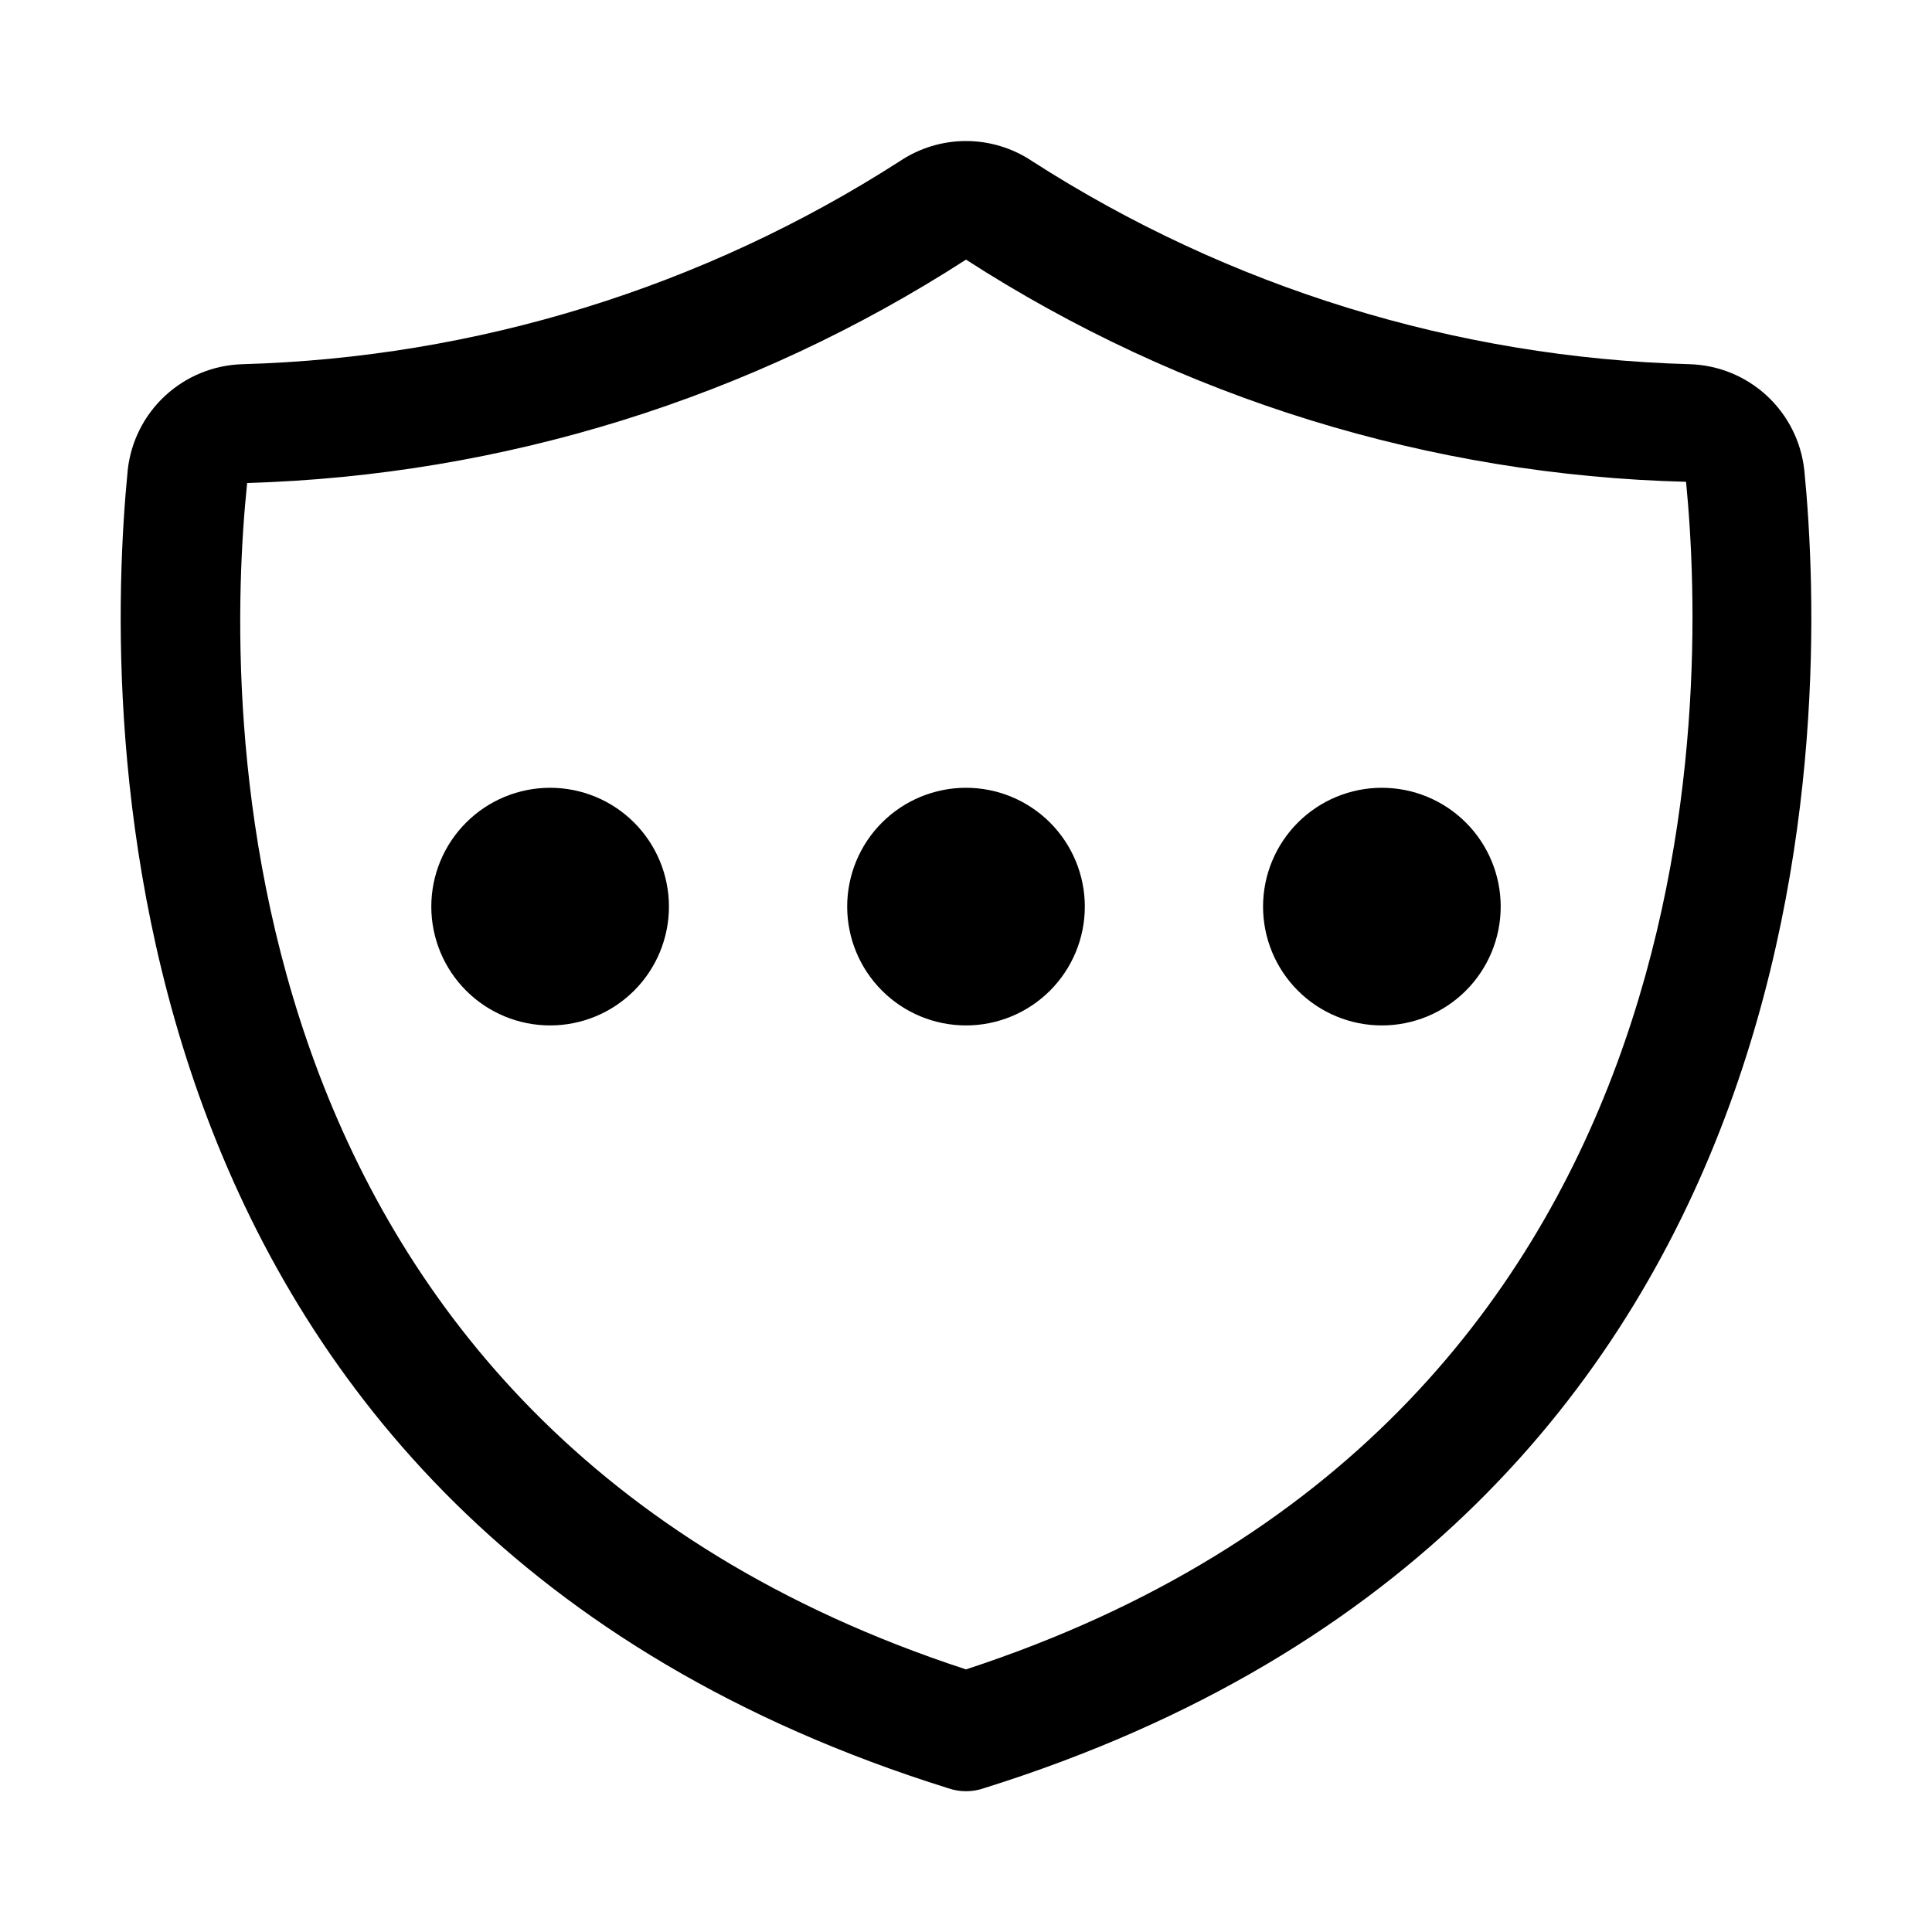 <?xml version="1.0" encoding="UTF-8"?>
<!-- The Best Svg Icon site in the world: iconSvg.co, Visit us! https://iconsvg.co -->
<svg fill="#000000" width="800px" height="800px" version="1.1" viewBox="144 144 512 512" xmlns="http://www.w3.org/2000/svg">
 <path d="m622.15 268.54c-0.832-7.551-4.367-14.547-9.953-19.695-5.582-5.152-12.84-8.109-20.434-8.328-61.918-1.727-122.19-20.344-174.29-53.844-5.172-3.453-11.254-5.297-17.473-5.297-6.223 0-12.305 1.844-17.477 5.297-52.102 33.5-112.37 52.117-174.29 53.844-7.59 0.219-14.848 3.176-20.434 8.328-5.586 5.148-9.117 12.145-9.949 19.695-6.297 64.078-9.605 278.36 217.43 349.36h-0.004c3.062 1.059 6.387 1.059 9.449 0 227.03-71.004 223.72-285.28 217.43-349.36zm-222.15 317.87c-199.64-65.336-196.49-257.1-190.5-314.41 67.711-1.992 133.59-22.461 190.5-59.199 56.992 36.777 123.01 57.148 190.82 58.883 5.668 57.625 8.816 249.39-190.82 314.72zm-78.723-202.15c0 8.352-3.316 16.359-9.223 22.266-5.902 5.906-13.914 9.223-22.266 9.223-8.352 0-16.359-3.316-22.266-9.223-5.902-5.906-9.223-13.914-9.223-22.266 0-8.352 3.32-16.359 9.223-22.266 5.906-5.906 13.914-9.223 22.266-9.223 8.352 0 16.363 3.316 22.266 9.223 5.906 5.906 9.223 13.914 9.223 22.266zm110.21 0h0.004c0 8.352-3.32 16.359-9.223 22.266-5.906 5.906-13.914 9.223-22.266 9.223s-16.363-3.316-22.266-9.223c-5.906-5.906-9.223-13.914-9.223-22.266 0-8.352 3.316-16.359 9.223-22.266 5.902-5.906 13.914-9.223 22.266-9.223s16.359 3.316 22.266 9.223c5.902 5.906 9.223 13.914 9.223 22.266zm110.21 0h0.004c0 8.352-3.316 16.359-9.223 22.266s-13.914 9.223-22.266 9.223c-8.352 0-16.359-3.316-22.266-9.223s-9.223-13.914-9.223-22.266c0-8.352 3.316-16.359 9.223-22.266s13.914-9.223 22.266-9.223c8.352 0 16.359 3.316 22.266 9.223s9.223 13.914 9.223 22.266z"/>
</svg>